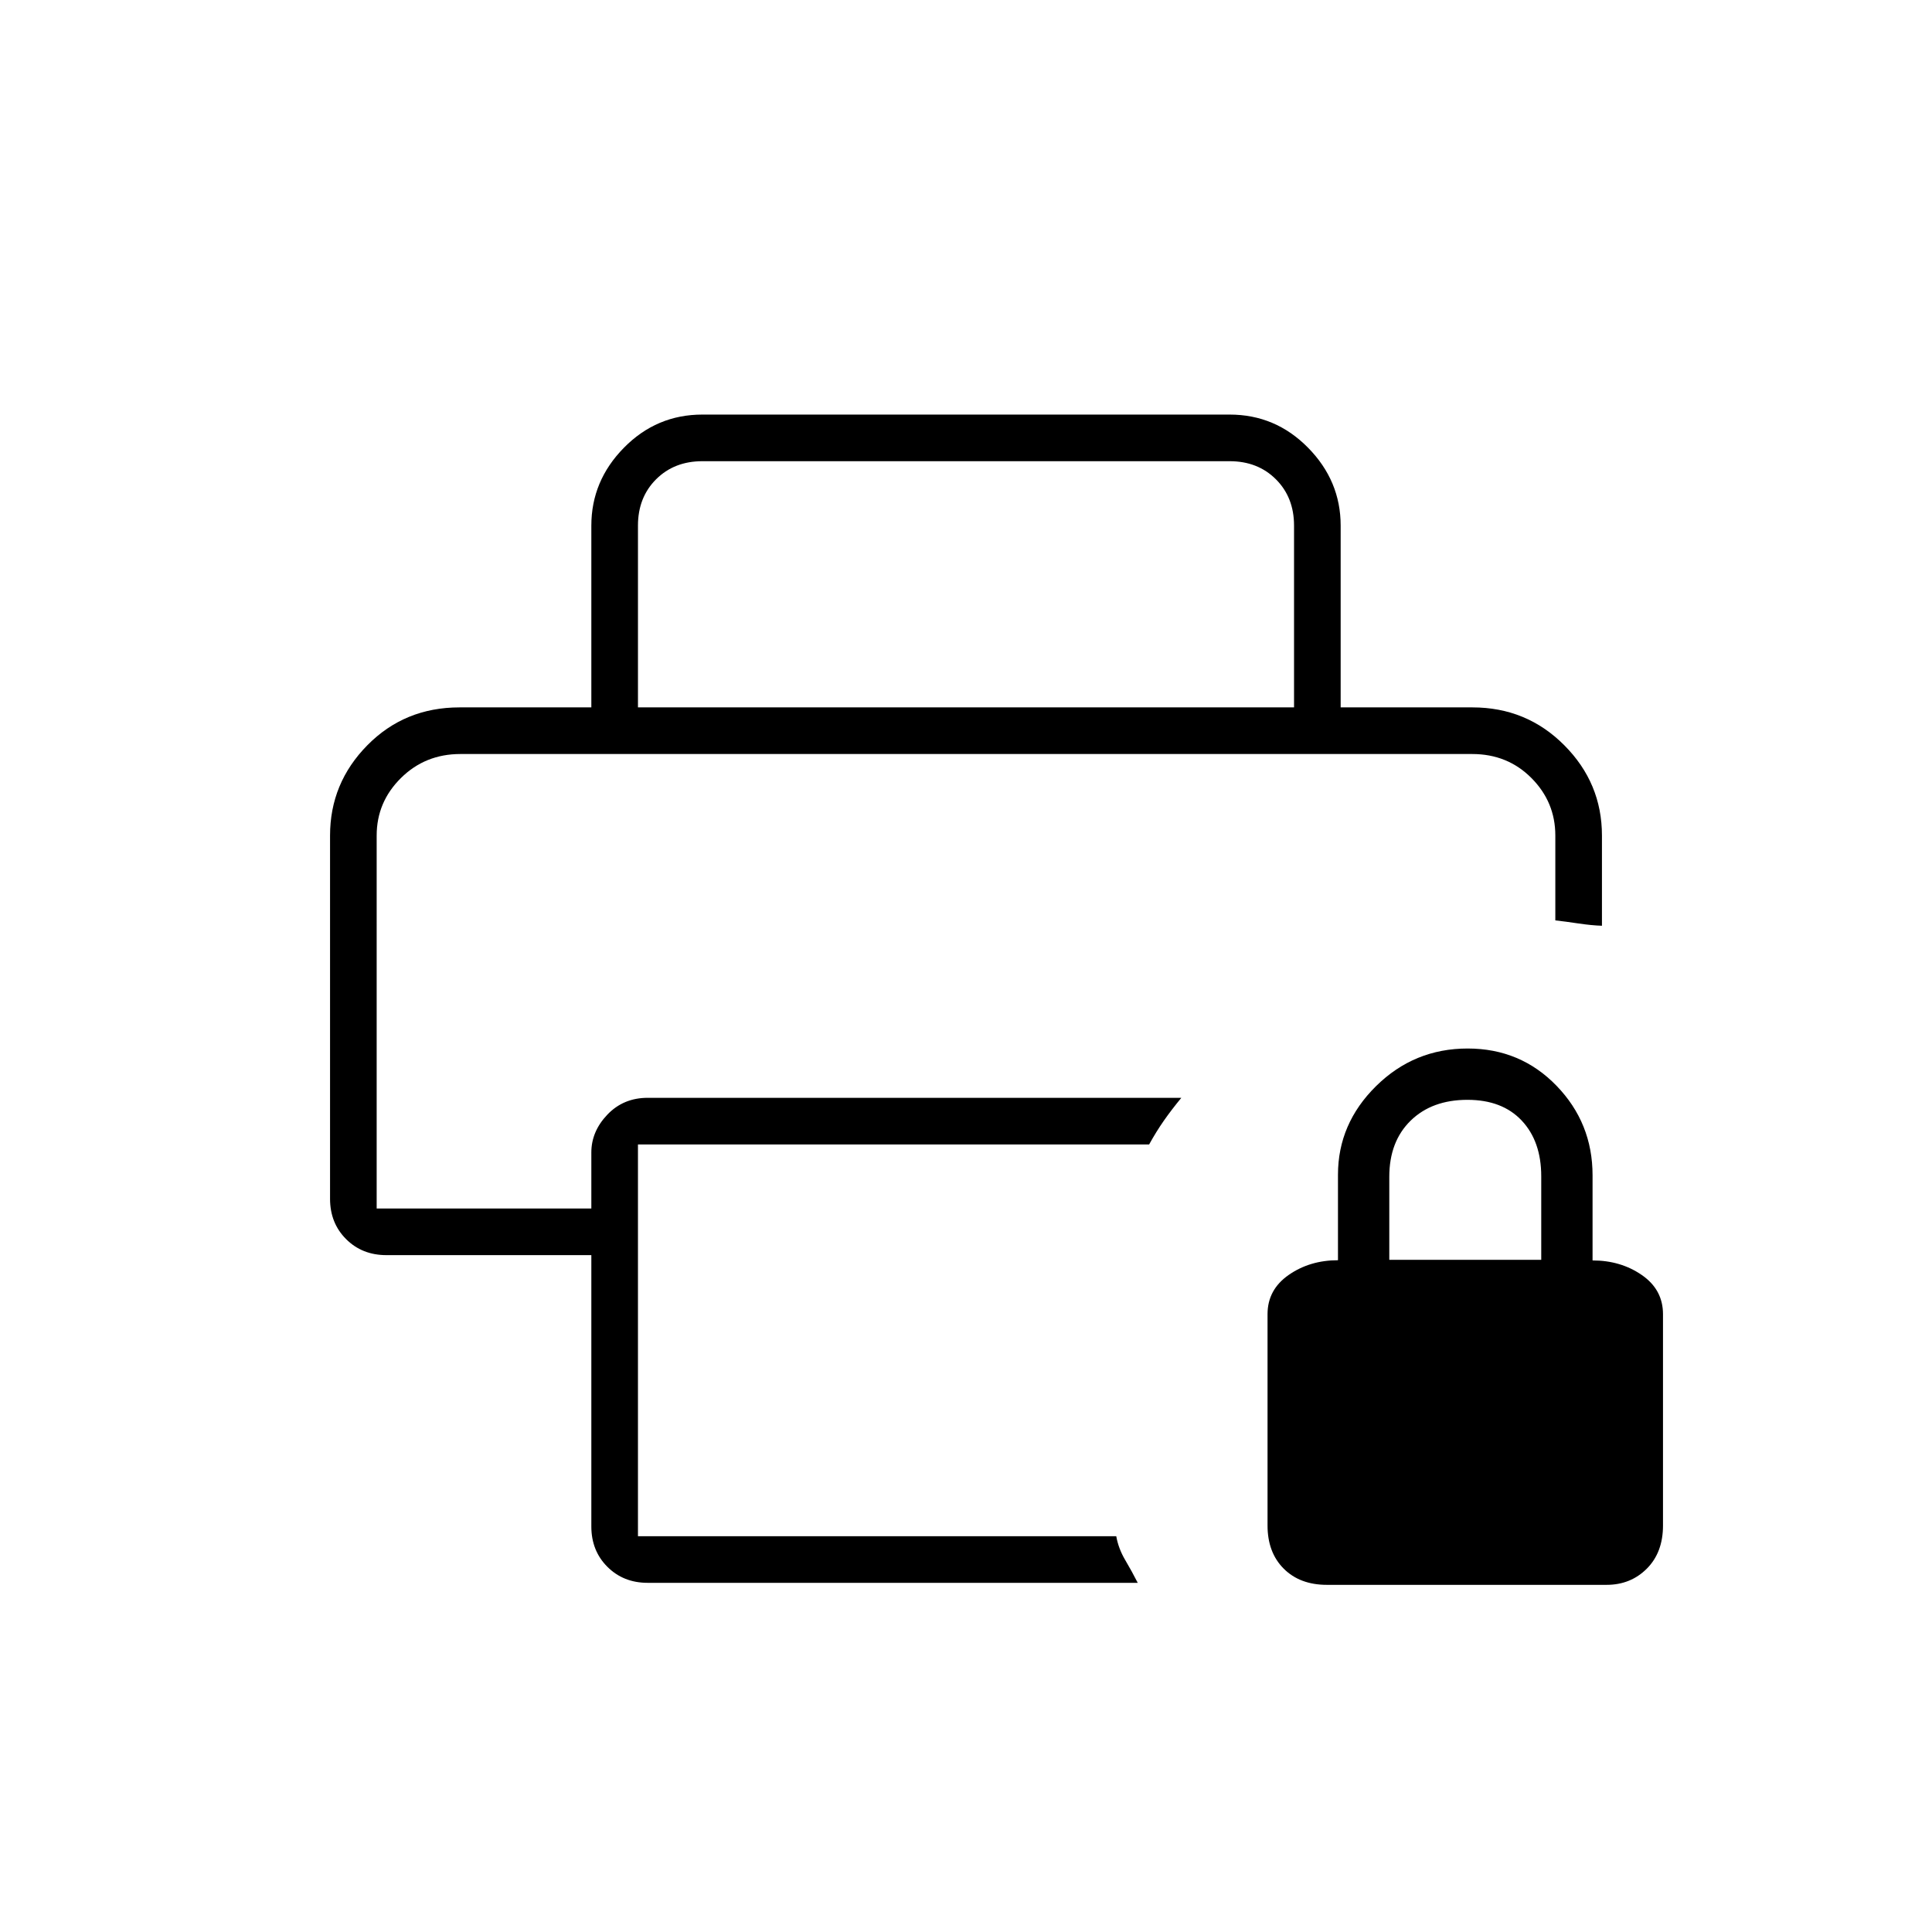 <svg xmlns="http://www.w3.org/2000/svg" height="40" viewBox="0 -960 960 960" width="40"><path d="M659.333-172.5q-13.416 0-21.458-8.042-8.042-8.041-8.042-21.458v-105q0-12.167 10.5-19.483 10.5-7.317 24.5-7.317v-42.486q0-25.358 18.93-44.036Q702.692-439 729.273-439q26.237 0 44.149 18.506 17.911 18.507 17.911 44.494v42.304q14 0 24.5 7.265 10.5 7.264 10.5 19.431v105q0 13.417-8.041 21.458-8.042 8.042-19.959 8.042h-139Zm31-161.5h75.5v-41.509q0-17.358-9.693-27.674-9.693-10.317-26.979-10.317-17.64 0-28.234 10.359-10.594 10.36-10.594 27.891V-334ZM187.166-585.333h585.667-585.667ZM293.833-201.5v-134.833H192q-12.067 0-20.033-7.967Q164-352.267 164-364.333v-180.5q0-26.059 18.542-44.863 18.541-18.804 45.791-18.804h503.334q26.892 0 45.612 18.804Q796-570.892 796-544.833V-500q-5.167-.166-11.715-1.142-6.548-.975-11.452-1.525v-42.166q0-16.63-11.871-28.565-11.871-11.935-29.42-11.935H228.756q-17.49 0-29.54 11.935t-12.05 28.565V-359.5h106.667v-27.833q0-10.459 7.967-18.813t20.033-8.354H587q-4.944 5.994-8.722 11.414-3.778 5.419-7.275 11.753H317v194.666h237.661q1.079 6.125 4.459 11.858 3.381 5.733 6.214 11.309H321.833q-12.066 0-20.033-7.967-7.967-7.966-7.967-20.033Zm0-407v-90.333q0-22.24 16.205-38.704Q326.244-754 349-754h262q22.756 0 38.961 16.463 16.206 16.464 16.206 38.704v90.333H643v-90.333q0-14-9-23t-23-9H349q-14 0-23 9t-9 23v90.333h-23.167Z"/></svg>